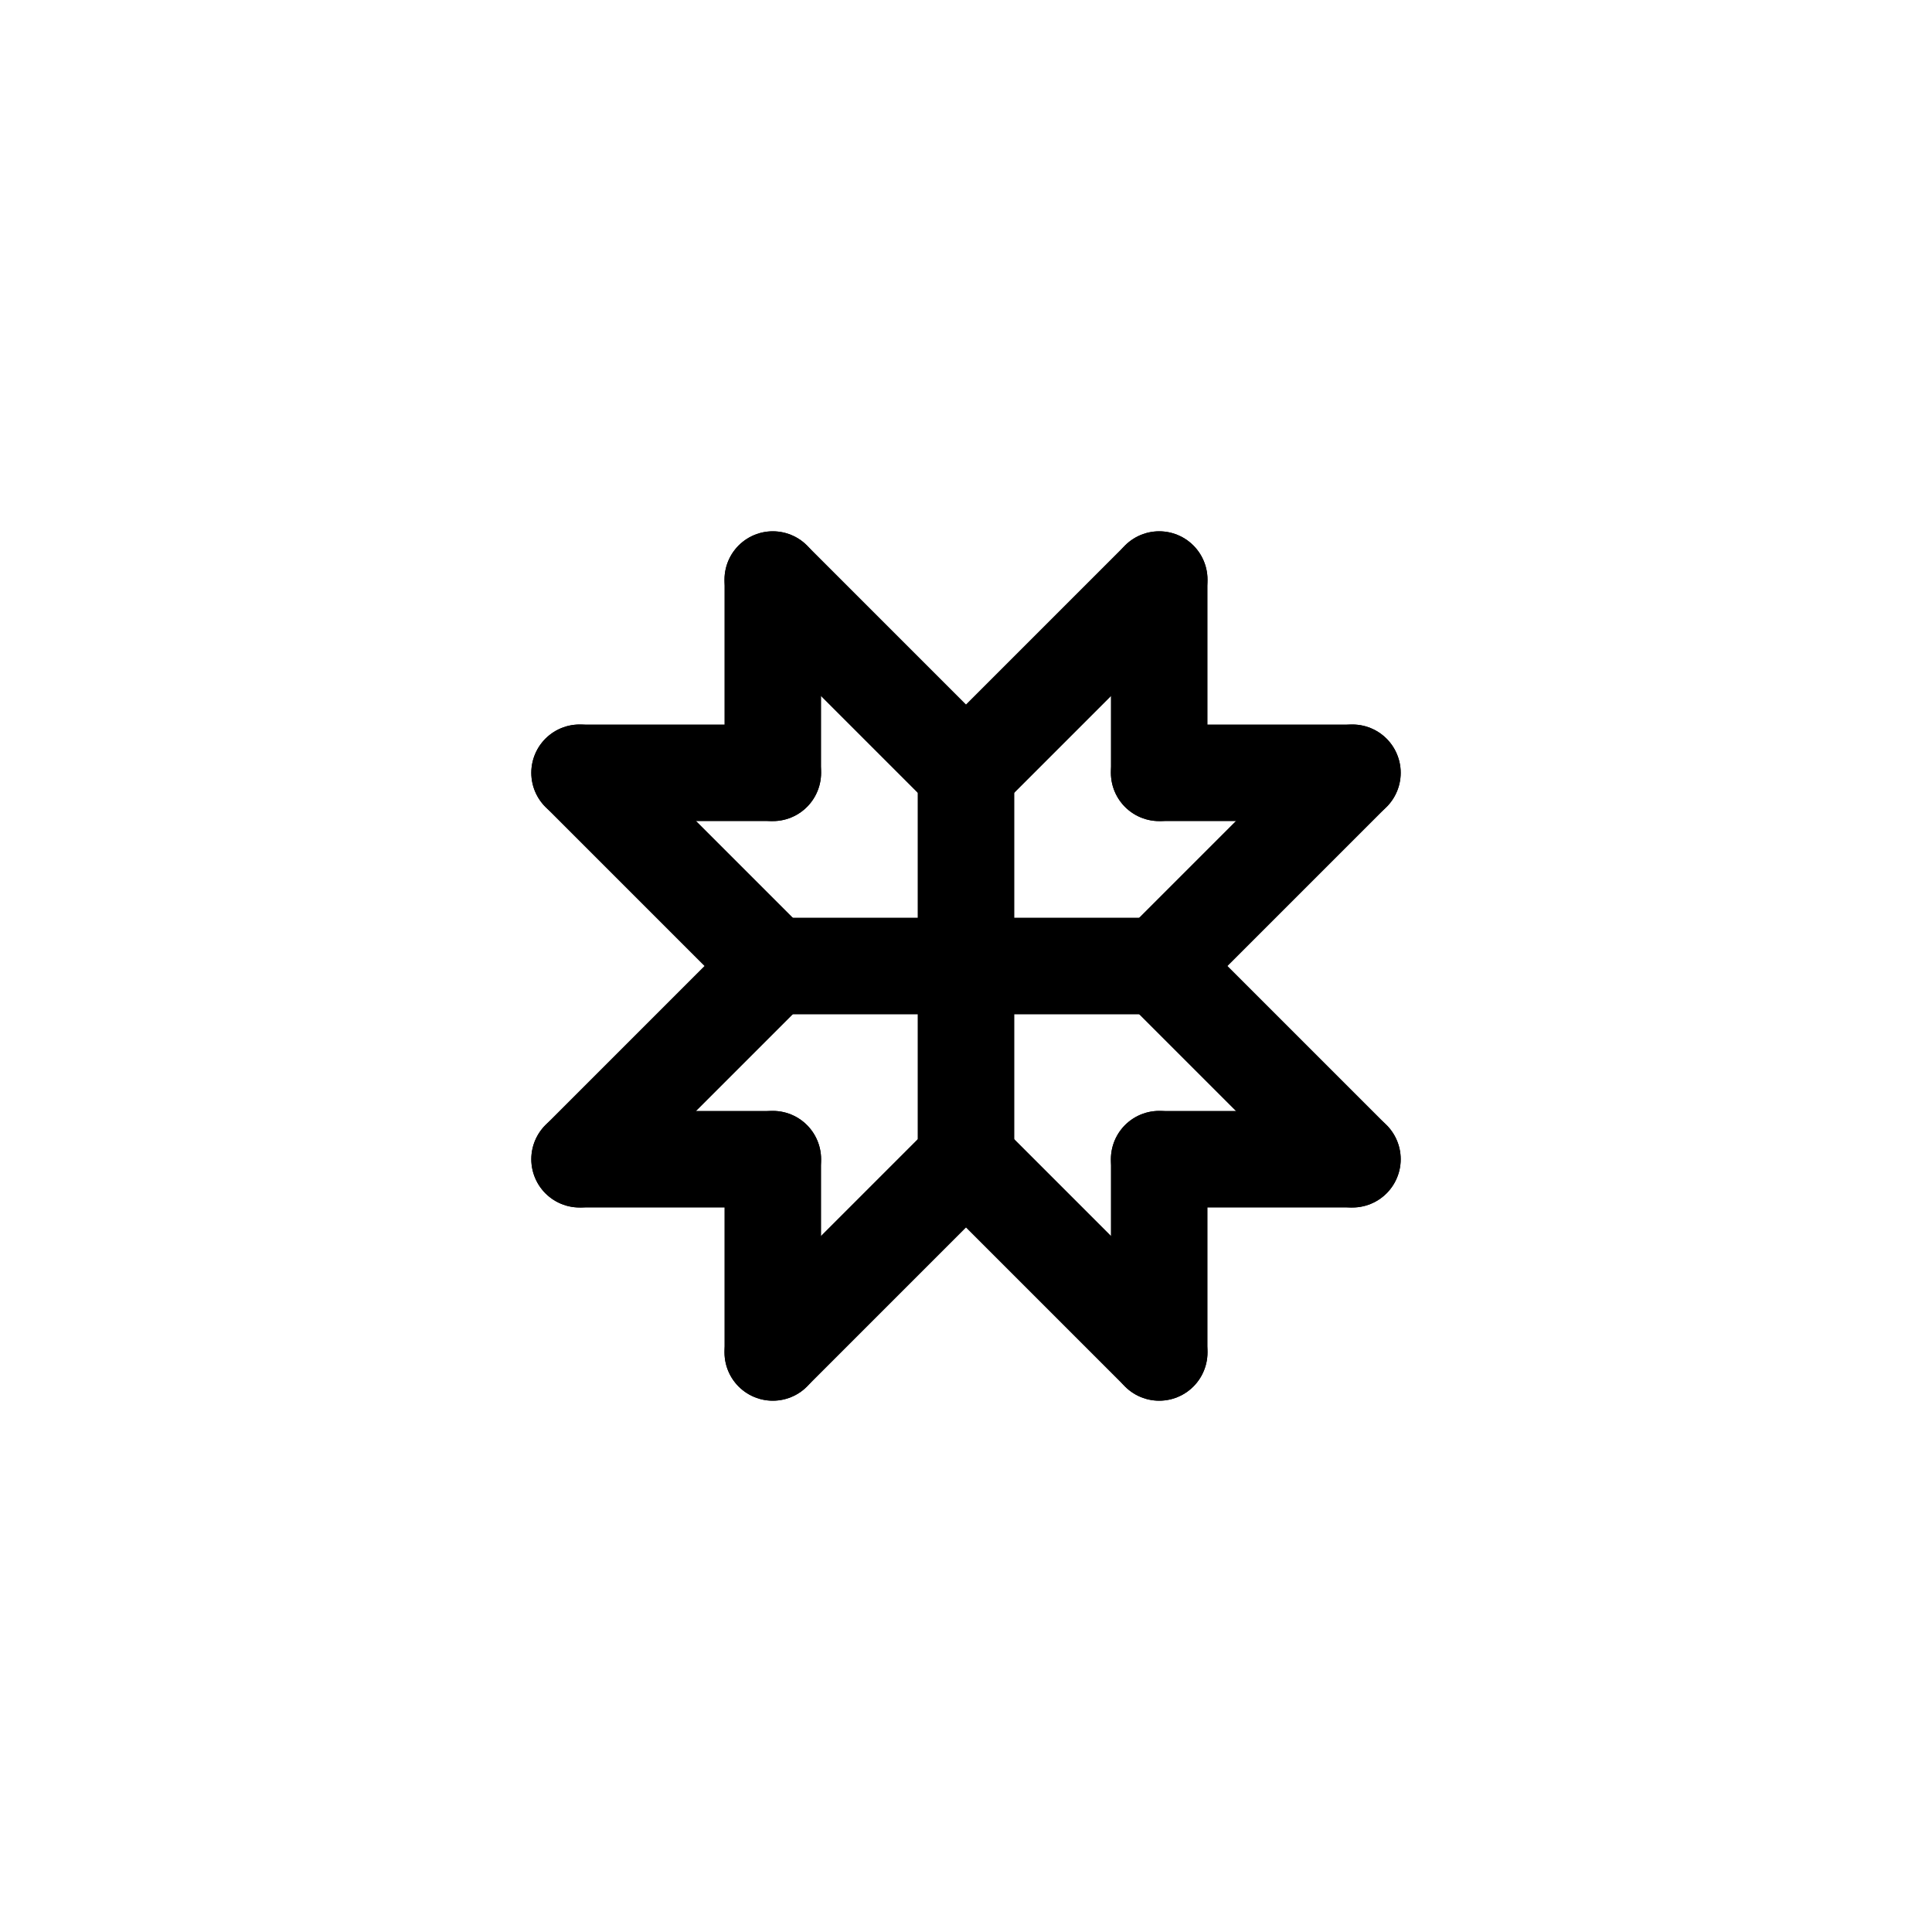 <svg id="Set_1" data-name="Set 1" xmlns="http://www.w3.org/2000/svg" viewBox="0 0 10 10"><defs><style>.cls-1{fill:none;stroke:#000;stroke-linecap:round;stroke-linejoin:round;stroke-width:0.5px;}</style></defs><title>Set_1</title><line class="cls-1" x1="6" y1="3" x2="6" y2="4"/><line class="cls-1" x1="7" y1="4" x2="6" y2="4"/><line class="cls-1" x1="6" y1="5" x2="7" y2="4"/><line class="cls-1" x1="5" y1="4" x2="6" y2="3"/><line class="cls-1" x1="6" y1="5" x2="7" y2="6"/><line class="cls-1" x1="6" y1="6" x2="7" y2="6"/><line class="cls-1" x1="6" y1="6" x2="6" y2="7"/><line class="cls-1" x1="6" y1="7" x2="5" y2="6"/><line class="cls-1" x1="5" y1="6" x2="4" y2="7"/><line class="cls-1" x1="4" y1="7" x2="4" y2="6"/><line class="cls-1" x1="4" y1="6" x2="3" y2="6"/><line class="cls-1" x1="3" y1="6" x2="4" y2="5"/><line class="cls-1" x1="4" y1="5" x2="3" y2="4"/><line class="cls-1" x1="3" y1="4" x2="4" y2="4"/><line class="cls-1" x1="4" y1="4" x2="4" y2="3"/><line class="cls-1" x1="4" y1="3" x2="5" y2="4"/><line class="cls-1" x1="5" y1="4" x2="5" y2="6"/><line class="cls-1" x1="6" y1="5" x2="4" y2="5"/></svg>